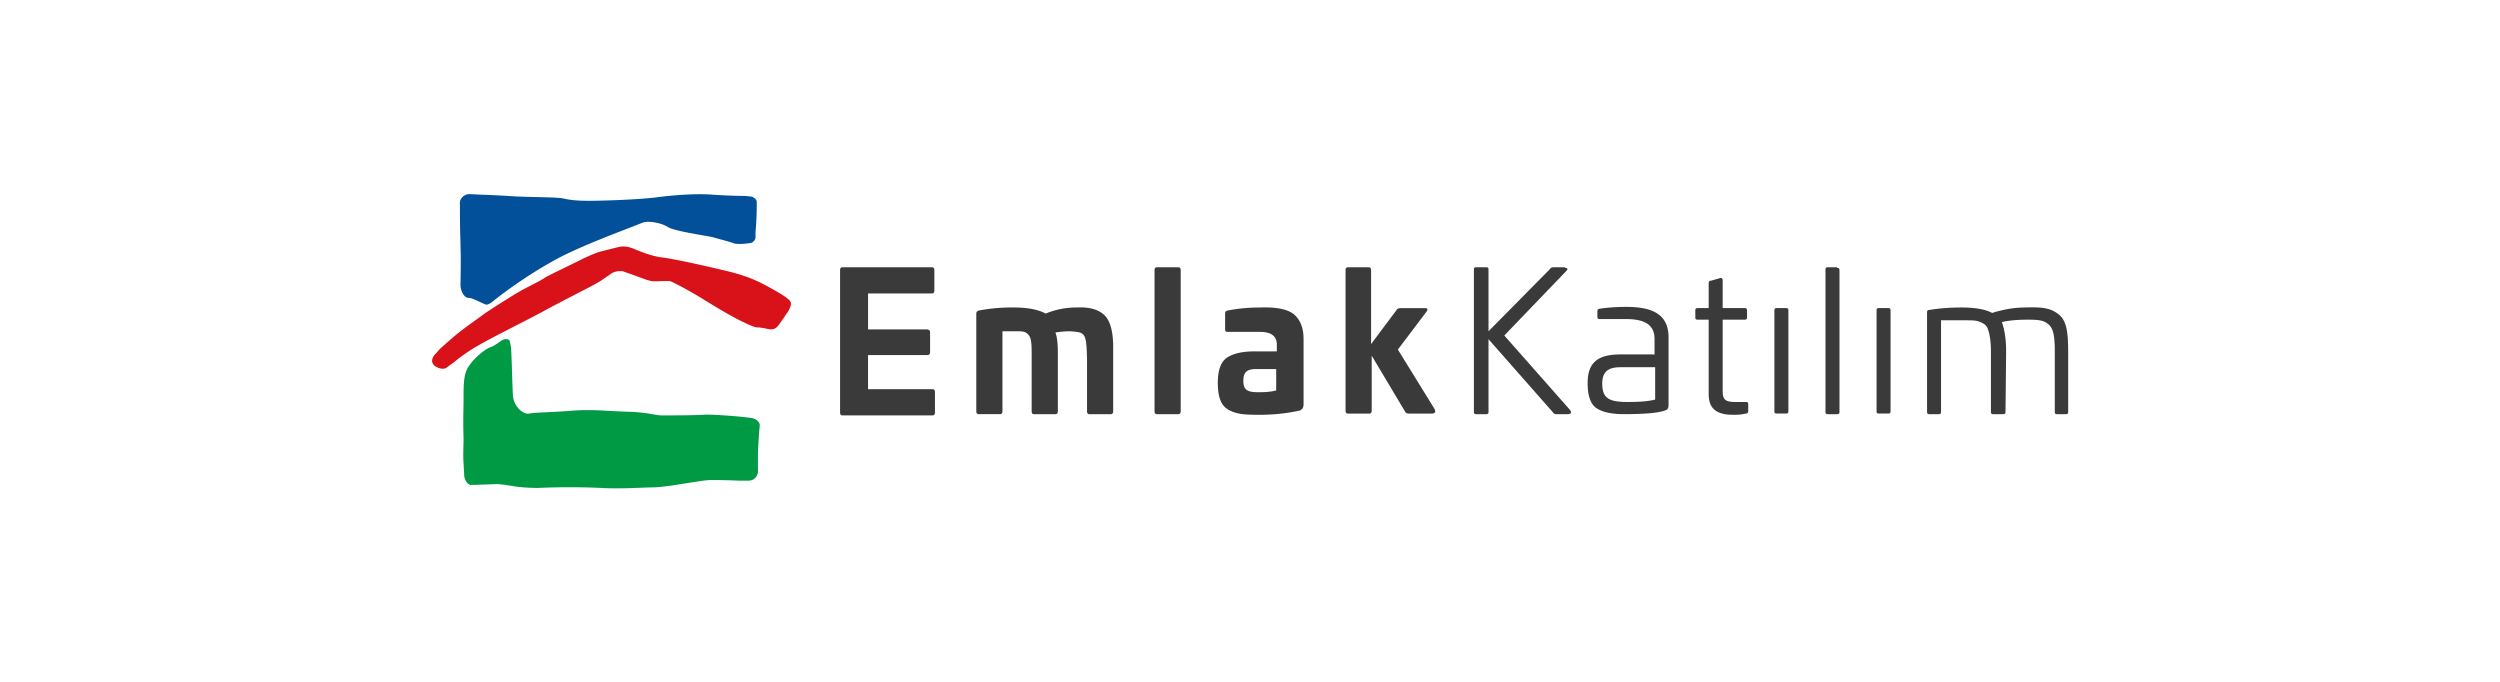 <svg width="110" height="30" fill="none" xmlns="http://www.w3.org/2000/svg">
    <path fill-rule="evenodd" clip-rule="evenodd" d="M33.297 8.862c-.027-.107-.134-.188-.241-.214l-.268-.027c-.455 0-1.017-.027-1.418-.054-.616-.054-1.606 0-2.41.107-.802.108-2.408.161-3.05.161-.643 0-.91-.053-1.151-.107s-1.472-.054-1.874-.08c-.24 0-.83-.054-1.66-.08l-.561-.028c-.241 0-.455.188-.428.456 0 .269 0 1.02.026 1.717v.107c.027.698 0 1.449 0 1.717 0 .241.134.51.295.563 0 0 .053 0 .187.027.107.027.482.215.616.268.134.054.348-.16.455-.241.107-.08 1.258-.992 2.703-1.77 1.097-.59 2.944-1.261 3.747-1.583.24-.107.83 0 1.124.188.268.188 1.847.402 2.007.456.16.053.723.188.91.268.107.027.348.027.562 0l.188-.027a.306.306 0 0 0 .187-.214v-.269c.027-.268.053-.778.053-1.073v-.268Z" fill="#015099"/>
    <path fill-rule="evenodd" clip-rule="evenodd" d="M19.192 15.541c-.214.188-.241.43-.054.564.188.134.428.16.536.053l.294-.214a7.227 7.227 0 0 1 1.044-.725c.696-.402 1.793-.938 2.81-1.475 1.017-.563 2.195-1.127 2.623-1.395l.428-.295c.134-.107.402-.16.562-.107l.455.16c.455.162.67.27.91.27.241 0 .589-.028.696 0 .107.026.857.428 1.338.723.482.295 1.258.778 1.874 1.073.615.295.562.215.75.242l.186.027c.375.107.482.026.616-.135l.187-.268c.08-.107.134-.214.188-.268.134-.215.214-.402.134-.51-.054-.134-.616-.456-.964-.643-.348-.188-.83-.457-1.847-.698-.99-.241-2.355-.536-2.81-.59-.455-.054-.99-.268-1.178-.349-.187-.08-.454-.188-.776-.107l-.75.188c-.213.053-.561.214-.802.322-.24.134-1.499.724-1.66.831-.187.134-.642.349-.99.537-.348.187-1.23.75-1.632 1.019-.402.295-.75.536-1.098.805-.348.268-.722.617-.91.778l-.16.187Z" fill="#D91119"/>
    <path fill-rule="evenodd" clip-rule="evenodd" d="M22.43 15.005c-.053-.107-.214-.107-.348-.027l-.24.161c-.108.08-.241.134-.322.16-.267.135-.722.51-.936.886-.188.322-.188.778-.188 1.315 0 .51-.027.965 0 1.797 0 .348-.027.724 0 1.1l.027.482c0 .215.134.43.268.456h.16c.16 0 .67-.027.857-.027.187-.026.535.027.856.08.321.055.723.081 1.124.081a31 31 0 0 1 2.757 0c.883.054 1.873-.026 2.355-.026.509-.027 1.098-.135 1.445-.188.348-.054.83-.134 1.017-.134.107 0 .67 0 1.205.027h.482c.24 0 .428-.215.401-.483v-.644c0-.215.027-.644.054-1.02l.026-.295c0-.134-.16-.294-.401-.321 0 0-.027 0-.482-.054-.615-.054-1.365-.107-1.632-.08-.456.026-1.232.026-1.66.026-.401.027-.669-.134-1.606-.16-.937-.027-1.445-.108-2.382-.054-.936.08-1.713.08-1.98.134-.268.053-.723-.322-.723-.885-.027-.564-.053-1.744-.08-2.039l-.054-.268Z" fill="#009A44"/>
    <path d="M41.005 11.76c.08 0 .107.053.107.133v.885c0 .08-.027.135-.107.135h-2.81v1.582h2.596c.08 0 .133.054.133.134v.859c0 .08-.026.134-.133.134h-2.597v1.502h2.837c.08 0 .107.054.107.134v.885c0 .08-.026.134-.107.134h-3.96c-.081 0-.108-.053-.108-.134v-6.25c0-.08.027-.134.107-.134h3.935ZM48.606 13.878c.24.242.374.698.374 1.395v2.817c0 .08-.026.134-.107.134h-.936c-.08 0-.108-.054-.108-.134v-2.254c-.026-1.234-.08-1.207-.749-1.26-.24 0-.455.026-.642.053.08.215.107.51.107.886v2.575c0 .08-.027.134-.107.134H45.5c-.08 0-.107-.054-.107-.134V15.54c0-.482-.027-.697-.16-.831-.135-.134-.242-.134-.59-.134h-.535v3.514c0 .08-.026.134-.107.134h-.937c-.08 0-.107-.054-.107-.134v-4.292c0-.054.027-.107.107-.134a7.84 7.84 0 0 1 1.526-.134c.589 0 1.07.08 1.419.268.455-.188.91-.268 1.364-.268.536-.027.964.08 1.232.348ZM51.844 11.76c.08 0 .107.053.107.133v6.197c0 .08-.027.134-.107.134h-.937c-.08 0-.107-.054-.107-.134v-6.197c0-.08.027-.134.107-.134h.937ZM56.956 13.851c.268.242.401.59.401 1.073v2.87c0 .135-.053.215-.16.269a8.173 8.173 0 0 1-1.793.188c-.67 0-.99-.027-1.339-.215-.347-.188-.481-.563-.481-1.207 0-.537.133-.885.374-1.073.268-.188.67-.295 1.232-.295h.99v-.295c0-.376-.241-.564-.75-.564h-1.418c-.08 0-.107-.026-.107-.134v-.67c0-.08.027-.107.107-.134.401-.08.883-.134 1.419-.134.749-.027 1.257.08 1.525.321Zm-.776 2.388h-.91c-.402 0-.562.134-.562.51 0 .402.16.509.669.509.348 0 .589-.027.776-.08v-.94h.027ZM60.221 11.76c.08 0 .107.053.107.133v3.246l1.124-1.502c.027-.054.107-.08.161-.08h1.07c.134 0 .161.053.08.16l-1.257 1.663 1.606 2.602c.08.161.026.215-.134.215h-.99c-.08 0-.134-.027-.16-.08l-1.473-2.468v2.414c0 .08-.027.134-.107.134h-.937c-.08 0-.107-.054-.107-.134v-6.17c0-.08.027-.134.107-.134h.91ZM68.866 11.786c.107 0 .134.054.054.134l-2.73 2.843 2.89 3.273c.08.107.054.188-.107.188h-.482c-.08 0-.133-.027-.16-.08l-2.837-3.22v3.192c0 .08-.027.108-.107.108h-.428c-.08 0-.108-.027-.108-.108v-6.25c0-.08.027-.107.108-.107h.428c.08 0 .107.027.107.107v2.71l2.703-2.736c.027-.054.08-.08.16-.08h.51v.026ZM73.416 14.844v3.004c0 .108-.054.188-.16.215-.295.107-.91.16-1.82.16-.563 0-.99-.107-1.232-.294-.24-.188-.348-.564-.348-1.073 0-.912.455-1.261 1.446-1.261H72.8v-.67c0-.618-.401-.886-1.257-.886h-1.151c-.08 0-.107-.027-.107-.107v-.242c0-.053.026-.107.107-.107.348-.053.749-.08 1.177-.08 1.205 0 1.847.375 1.847 1.34Zm-.616 1.314h-1.498c-.563 0-.803.215-.803.724 0 .617.267.805 1.097.805.535 0 .937-.027 1.231-.107v-1.422H72.8ZM75.664 12.242c.08-.027.134 0 .134.107v1.207h.963c.08 0 .108.027.108.108v.295c0 .08-.027.107-.108.107h-.963v3.138c0 .376.107.483.562.483h.455c.08 0 .107.027.107.107v.296c0 .053-.027.107-.107.107a1.919 1.919 0 0 1-.455.053c-.294 0-.428 0-.67-.08-.293-.107-.508-.322-.508-.832v-3.272h-.481c-.08 0-.107-.027-.107-.107v-.295c0-.08.026-.108.107-.108h.481v-1.1c0-.053.027-.107.108-.107l.374-.107ZM78.581 13.556c.08 0 .108.027.108.108v4.426c0 .08-.027.107-.108.107h-.401c-.08 0-.107-.027-.107-.107v-4.426c0-.08.027-.108.107-.108h.401ZM80.83 11.786c.08 0 .107.027.107.107v6.223c0 .08-.027.108-.107.108h-.402c-.08 0-.107-.027-.107-.108v-6.25c0-.08.027-.107.107-.107h.402v.027ZM83.078 13.556c.08 0 .107.027.107.108v4.426c0 .08-.027.107-.107.107h-.402c-.08 0-.107-.027-.107-.107v-4.426c0-.08.027-.108.107-.108h.402ZM90.572 13.825c.348.268.428.75.428 1.663v2.628c0 .08-.027.108-.107.108h-.375c-.08 0-.107-.027-.107-.108v-2.628c0-.67-.053-1.02-.267-1.207-.215-.188-.429-.215-.91-.215-.429 0-.83.027-1.151.107.107.295.187.725.187 1.288l-.027 2.655c0 .08-.026.108-.107.108h-.428c-.08 0-.107-.027-.107-.108v-2.655c0-.537-.08-.859-.16-1.046-.054-.108-.134-.161-.242-.215-.214-.107-.347-.107-.776-.107h-1.017v4.023c0 .08-.027.108-.107.108h-.401c-.08 0-.107-.027-.107-.108v-4.372c0-.08.026-.107.107-.107.481-.08.963-.107 1.418-.107.59 0 1.044.08 1.338.24.509-.16.99-.24 1.446-.24.776-.027 1.124.026 1.472.295Z" fill="#3A3A3A"/>
</svg>
